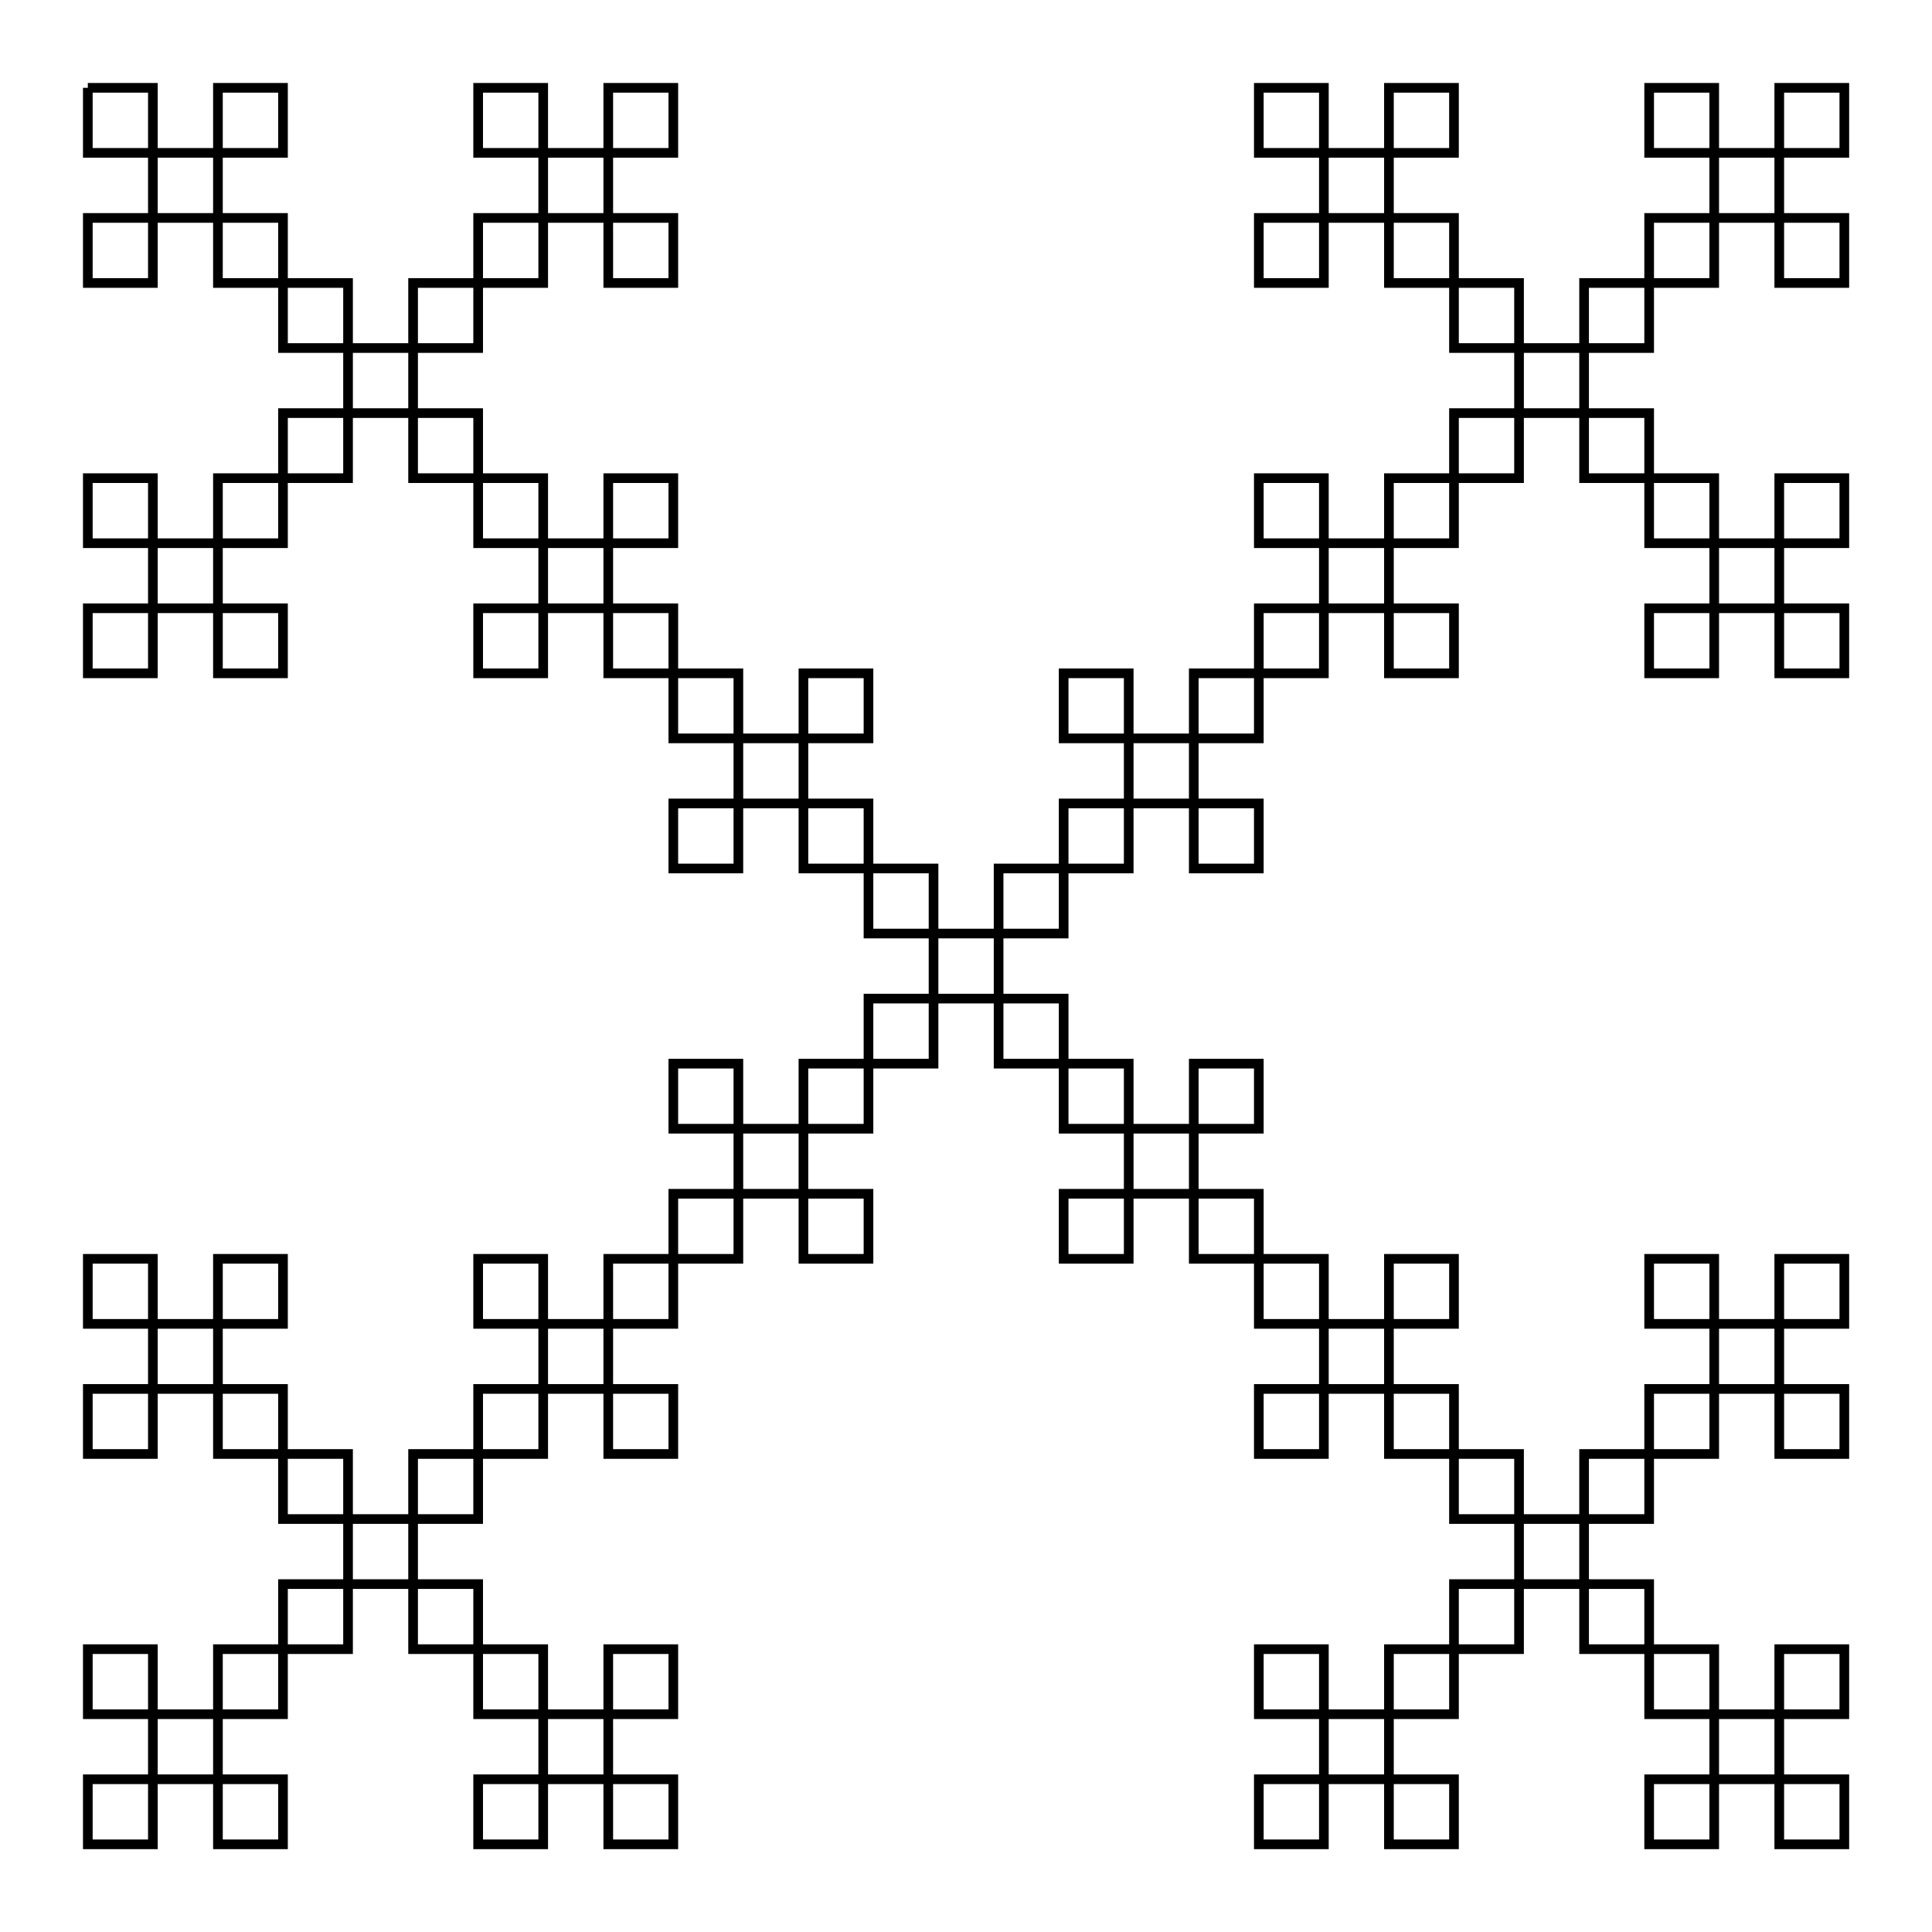 <svg xmlns="http://www.w3.org/2000/svg" width="100.0" height="100.0" viewBox="-5.00 -105.00 110.00 110.00">
<g fill="none" stroke="black" stroke-width="0.135%" transform="translate(0, -100) scale(3.704, -3.704)">
<polyline points="0.00,0.00 1.00,0.00 1.00,-1.00 2.00,-1.00 2.00,0.00 3.00,0.00 3.00,-1.00 2.00,-1.00 2.00,-2.00 3.00,-2.00 3.00,-3.00 4.00,-3.00 4.00,-4.00 5.00,-4.00 5.00,-3.00 6.00,-3.00 6.00,-2.00 7.00,-2.00 7.00,-1.00 6.00,-1.00 6.00,0.00 7.00,0.00 7.00,-1.00 8.00,-1.00 8.00,0.00 9.00,0.00 9.00,-1.00 8.00,-1.00 8.00,-2.00 9.00,-2.00 9.00,-3.00 8.00,-3.00 8.00,-2.00 7.00,-2.00 7.00,-3.00 6.00,-3.00 6.00,-4.00 5.00,-4.00 5.00,-5.00 6.00,-5.00 6.00,-6.00 7.00,-6.00 7.00,-7.00 8.00,-7.00 8.00,-6.00 9.00,-6.00 9.00,-7.00 8.00,-7.00 8.00,-8.00 9.00,-8.00 9.00,-9.00 10.00,-9.00 10.00,-10.00 11.00,-10.00 11.00,-9.00 12.00,-9.00 12.00,-10.00 11.00,-10.00 11.00,-11.00 12.00,-11.00 12.00,-12.00 13.00,-12.00 13.00,-13.00 14.00,-13.00 14.00,-12.00 15.00,-12.00 15.00,-11.00 16.00,-11.00 16.00,-10.00 15.00,-10.00 15.00,-9.00 16.00,-9.00 16.00,-10.00 17.00,-10.00 17.00,-9.00 18.00,-9.00 18.00,-8.00 19.00,-8.00 19.00,-7.00 18.00,-7.00 18.00,-6.00 19.00,-6.00 19.00,-7.00 20.00,-7.00 20.00,-6.00 21.00,-6.00 21.00,-5.00 22.00,-5.00 22.00,-4.00 21.00,-4.00 21.00,-3.00 20.00,-3.00 20.00,-2.00 19.00,-2.00 19.00,-3.00 18.00,-3.00 18.00,-2.00 19.00,-2.00 19.00,-1.00 18.00,-1.00 18.00,0.00 19.00,0.00 19.00,-1.00 20.00,-1.00 20.00,0.00 21.00,0.00 21.00,-1.00 20.00,-1.00 20.00,-2.00 21.00,-2.00 21.00,-3.00 22.00,-3.00 22.00,-4.00 23.00,-4.00 23.00,-3.00 24.00,-3.00 24.00,-2.00 25.00,-2.00 25.00,-1.00 24.00,-1.00 24.00,0.00 25.00,0.00 25.00,-1.00 26.00,-1.00 26.00,0.00 27.00,0.00 27.00,-1.00 26.00,-1.00 26.00,-2.00 27.00,-2.00 27.00,-3.00 26.00,-3.00 26.00,-2.00 25.00,-2.00 25.00,-3.00 24.00,-3.00 24.00,-4.00 23.00,-4.00 23.00,-5.00 24.00,-5.00 24.00,-6.00 25.00,-6.00 25.00,-7.00 26.00,-7.00 26.00,-6.00 27.00,-6.00 27.00,-7.00 26.00,-7.00 26.00,-8.00 27.00,-8.00 27.00,-9.00 26.00,-9.00 26.00,-8.00 25.00,-8.00 25.00,-9.00 24.00,-9.00 24.00,-8.00 25.00,-8.00 25.00,-7.00 24.00,-7.00 24.00,-6.00 23.00,-6.00 23.00,-5.00 22.00,-5.00 22.00,-6.00 21.00,-6.00 21.00,-7.00 20.00,-7.00 20.00,-8.00 21.00,-8.00 21.00,-9.00 20.00,-9.00 20.00,-8.00 19.00,-8.00 19.00,-9.00 18.00,-9.00 18.00,-10.00 17.00,-10.00 17.00,-11.00 18.00,-11.00 18.00,-12.00 17.00,-12.00 17.00,-11.00 16.00,-11.00 16.00,-12.00 15.00,-12.00 15.00,-13.00 14.00,-13.00 14.00,-14.00 15.00,-14.00 15.00,-15.00 16.00,-15.00 16.00,-16.00 17.00,-16.00 17.00,-15.00 18.00,-15.00 18.00,-16.00 17.00,-16.00 17.00,-17.00 18.00,-17.00 18.00,-18.00 19.00,-18.00 19.00,-19.00 20.00,-19.00 20.00,-18.00 21.00,-18.00 21.00,-19.00 20.00,-19.00 20.00,-20.00 21.00,-20.00 21.00,-21.00 22.00,-21.00 22.00,-22.00 23.00,-22.00 23.00,-21.00 24.00,-21.00 24.00,-20.00 25.00,-20.00 25.00,-19.00 24.00,-19.00 24.00,-18.00 25.00,-18.00 25.00,-19.00 26.00,-19.00 26.00,-18.00 27.00,-18.00 27.00,-19.00 26.00,-19.00 26.00,-20.00 27.00,-20.00 27.00,-21.00 26.00,-21.00 26.00,-20.00 25.00,-20.00 25.00,-21.00 24.00,-21.00 24.00,-22.00 23.00,-22.00 23.00,-23.00 24.00,-23.00 24.00,-24.00 25.00,-24.00 25.00,-25.00 26.00,-25.00 26.00,-24.00 27.00,-24.00 27.00,-25.00 26.00,-25.00 26.00,-26.00 27.00,-26.00 27.00,-27.00 26.00,-27.00 26.00,-26.00 25.00,-26.00 25.00,-27.00 24.00,-27.00 24.00,-26.00 25.00,-26.00 25.00,-25.00 24.00,-25.00 24.00,-24.00 23.00,-24.00 23.00,-23.00 22.00,-23.00 22.00,-24.00 21.00,-24.00 21.00,-25.00 20.00,-25.00 20.00,-26.00 21.00,-26.00 21.00,-27.00 20.00,-27.00 20.00,-26.00 19.00,-26.00 19.00,-27.00 18.00,-27.00 18.00,-26.00 19.00,-26.00 19.00,-25.00 18.00,-25.00 18.00,-24.00 19.00,-24.00 19.00,-25.00 20.00,-25.00 20.00,-24.00 21.00,-24.00 21.00,-23.00 22.00,-23.00 22.00,-22.00 21.00,-22.00 21.00,-21.00 20.00,-21.00 20.00,-20.00 19.00,-20.00 19.00,-21.00 18.00,-21.00 18.00,-20.00 19.00,-20.00 19.00,-19.00 18.00,-19.00 18.00,-18.00 17.00,-18.00 17.00,-17.00 16.00,-17.00 16.00,-18.00 15.00,-18.00 15.00,-17.00 16.00,-17.00 16.00,-16.00 15.00,-16.00 15.00,-15.00 14.00,-15.00 14.00,-14.00 13.00,-14.00 13.00,-15.00 12.00,-15.00 12.00,-16.00 11.00,-16.00 11.00,-17.00 12.00,-17.00 12.00,-18.00 11.00,-18.00 11.00,-17.00 10.00,-17.00 10.00,-18.00 9.00,-18.00 9.00,-19.00 8.00,-19.00 8.00,-20.00 9.00,-20.00 9.00,-21.00 8.00,-21.00 8.00,-20.00 7.00,-20.00 7.00,-21.00 6.00,-21.00 6.00,-22.00 5.00,-22.00 5.00,-23.00 6.00,-23.00 6.00,-24.00 7.00,-24.00 7.00,-25.00 8.00,-25.00 8.00,-24.00 9.00,-24.00 9.00,-25.00 8.00,-25.00 8.00,-26.00 9.00,-26.00 9.00,-27.00 8.00,-27.00 8.00,-26.00 7.00,-26.00 7.00,-27.00 6.00,-27.00 6.00,-26.00 7.00,-26.00 7.00,-25.00 6.00,-25.00 6.00,-24.00 5.00,-24.00 5.00,-23.00 4.00,-23.00 4.00,-24.00 3.00,-24.00 3.00,-25.00 2.00,-25.00 2.00,-26.00 3.00,-26.00 3.00,-27.00 2.00,-27.00 2.00,-26.00 1.00,-26.00 1.00,-27.00 -0.00,-27.00 -0.00,-26.00 1.00,-26.00 1.00,-25.00 -0.00,-25.00 -0.00,-24.00 1.00,-24.00 1.00,-25.00 2.00,-25.00 2.00,-24.00 3.00,-24.00 3.00,-23.00 4.00,-23.00 4.00,-22.00 3.00,-22.00 3.00,-21.00 2.00,-21.00 2.00,-20.00 1.00,-20.00 1.00,-21.00 -0.00,-21.00 -0.00,-20.00 1.00,-20.00 1.00,-19.00 -0.00,-19.00 -0.00,-18.00 1.00,-18.00 1.00,-19.00 2.00,-19.00 2.00,-18.00 3.00,-18.00 3.00,-19.00 2.00,-19.00 2.00,-20.00 3.00,-20.00 3.00,-21.00 4.00,-21.00 4.00,-22.00 5.00,-22.00 5.00,-21.00 6.00,-21.00 6.00,-20.00 7.00,-20.00 7.00,-19.00 6.00,-19.00 6.00,-18.00 7.00,-18.00 7.00,-19.00 8.00,-19.00 8.00,-18.00 9.00,-18.00 9.00,-17.00 10.00,-17.00 10.00,-16.00 9.00,-16.00 9.00,-15.00 10.00,-15.00 10.00,-16.00 11.00,-16.00 11.00,-15.00 12.00,-15.00 12.00,-14.00 13.00,-14.00 13.00,-13.00 12.00,-13.00 12.00,-12.00 11.00,-12.00 11.00,-11.00 10.00,-11.00 10.00,-12.00 9.00,-12.00 9.00,-11.00 10.00,-11.00 10.00,-10.00 9.00,-10.00 9.00,-9.00 8.00,-9.00 8.00,-8.00 7.00,-8.00 7.00,-9.00 6.00,-9.00 6.00,-8.00 7.00,-8.00 7.00,-7.00 6.00,-7.00 6.00,-6.00 5.00,-6.00 5.00,-5.00 4.00,-5.00 4.00,-6.00 3.00,-6.00 3.00,-7.00 2.00,-7.00 2.00,-8.00 3.00,-8.00 3.00,-9.00 2.00,-9.00 2.00,-8.00 1.00,-8.00 1.00,-9.00 -0.00,-9.00 -0.00,-8.00 1.00,-8.00 1.00,-7.00 -0.00,-7.00 -0.00,-6.00 1.00,-6.00 1.00,-7.00 2.00,-7.00 2.00,-6.00 3.00,-6.00 3.00,-5.00 4.00,-5.00 4.00,-4.00 3.00,-4.00 3.00,-3.00 2.00,-3.00 2.00,-2.00 1.00,-2.00 1.00,-3.00 -0.00,-3.00 -0.00,-2.00 1.00,-2.00 1.00,-1.00 -0.00,-1.00 -0.00,0.00" />
</g>
</svg>